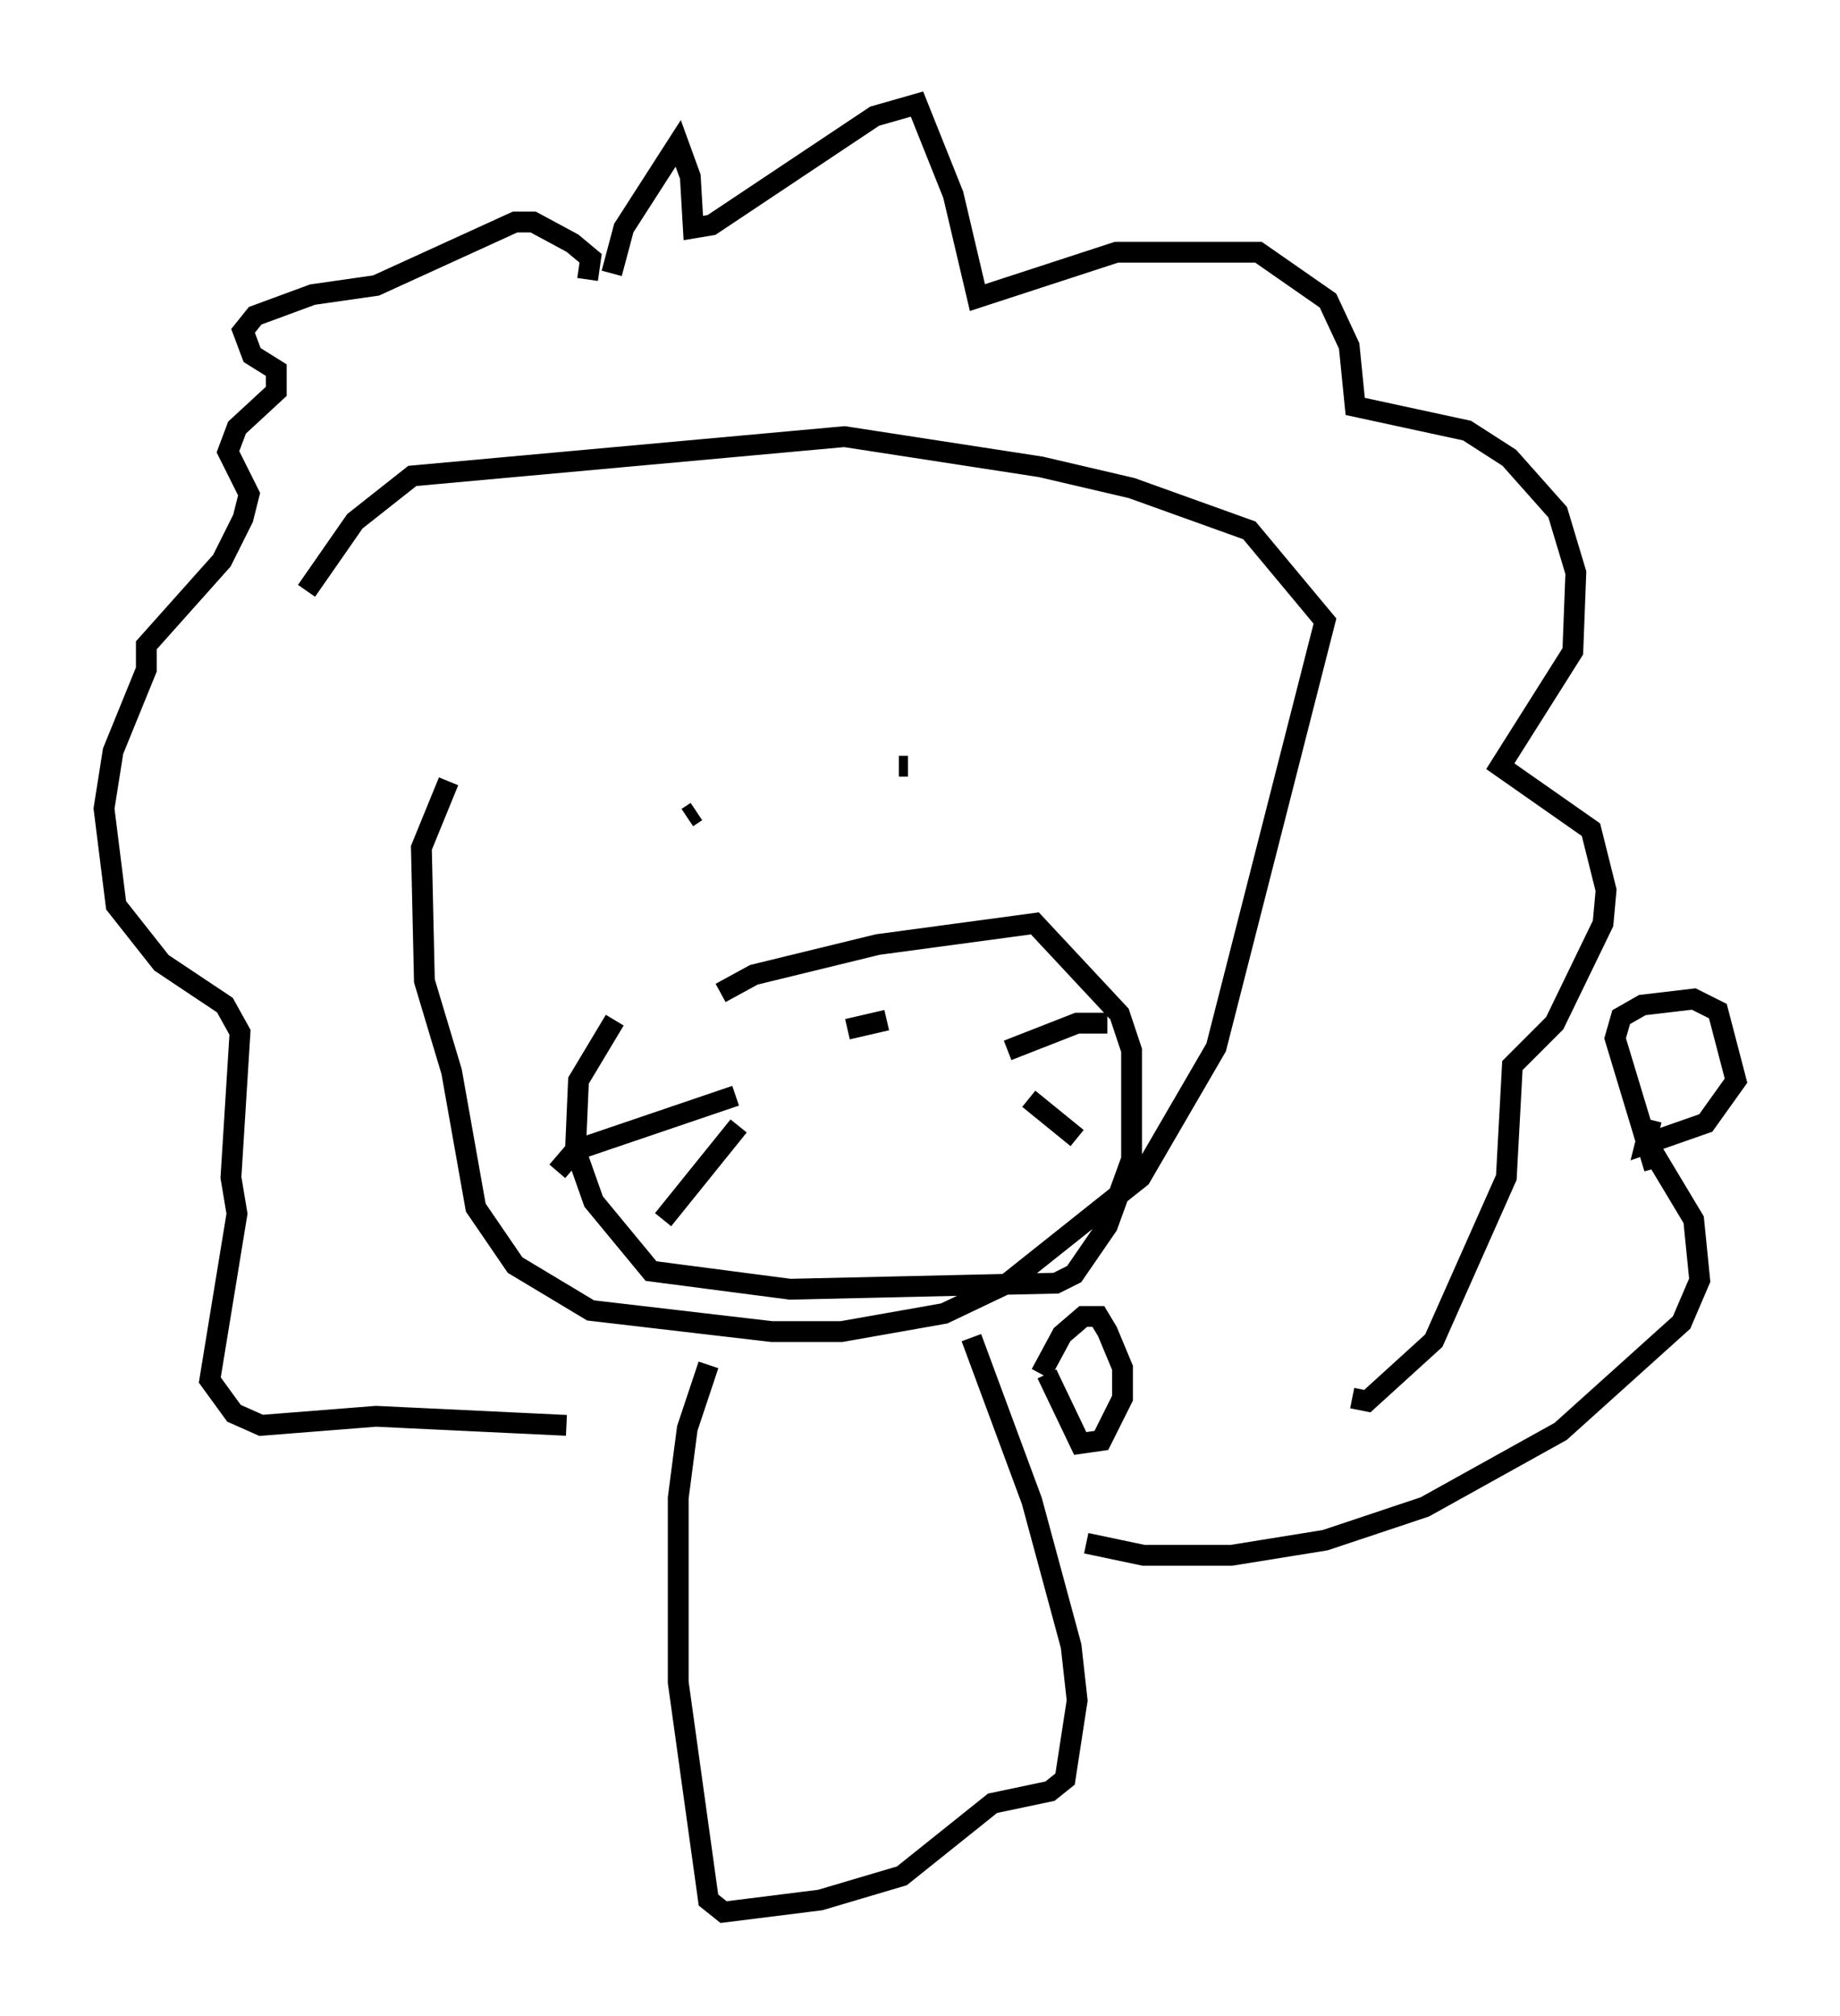 <?xml version="1.0" encoding="utf-8" ?>
<svg baseProfile="full" height="96.86" version="1.1" width="88.436" xmlns="http://www.w3.org/2000/svg" xmlns:ev="http://www.w3.org/2001/xml-events" xmlns:xlink="http://www.w3.org/1999/xlink"><defs /><rect fill="white" height="96.86" width="88.436" x="0" y="0" /><path d="M12.698, 33.033 m2.034, -4.648 l2.324, -3.341 2.76, -2.179 l20.771, -1.888 9.441, 1.453 l4.358, 1.017 5.665, 2.034 l3.631, 4.358 -5.229, 20.48 l-3.631, 6.246 -6.391, 5.084 l-3.05, 1.453 -4.939, 0.872 l-3.341, 0.0 -8.715, -1.017 l-3.631, -2.179 -1.888, -2.76 l-1.162, -6.536 -1.307, -4.358 l-0.145, -6.391 1.307, -3.196 m11.475, 1.743 l0.436, -0.291 m10.168, -2.179 l-0.436, 0.0 m-8.57, 10.894 l1.598, -0.872 5.955, -1.453 l7.553, -1.017 4.067, 4.358 l0.581, 1.743 0.0, 5.229 l-1.162, 3.196 -1.598, 2.324 l-0.872, 0.436 -12.782, 0.291 l-6.682, -0.872 -2.76, -3.341 l-0.872, -2.469 0.145, -3.341 l1.743, -2.905 m11.184, 0.436 l1.888, -0.436 m-7.263, 3.631 l-7.698, 2.615 -0.872, 1.017 m8.715, -2.179 l-3.631, 4.503 m16.559, -8.134 l3.341, -1.307 1.453, 0.0 m-3.777, 3.631 l2.324, 1.888 m-22.369, -41.542 l0.581, -2.179 2.615, -4.067 l0.581, 1.598 0.145, 2.469 l0.872, -0.145 7.844, -5.229 l2.034, -0.581 1.743, 4.358 l1.162, 4.939 6.682, -2.179 l6.827, 0.0 3.341, 2.324 l1.017, 2.179 0.291, 2.905 l5.374, 1.162 2.034, 1.307 l2.324, 2.615 0.872, 2.905 l-0.145, 3.777 -3.486, 5.52 l4.358, 3.05 0.726, 2.905 l-0.145, 1.598 -2.324, 4.793 l-2.034, 2.034 -0.291, 5.374 l-3.486, 7.844 -3.196, 2.905 l-0.726, -0.145 m-36.749, -53.743 l0.145, -1.017 -0.872, -0.726 l-1.888, -1.017 -0.872, 0.0 l-6.682, 3.05 -3.05, 0.436 l-2.76, 1.017 -0.581, 0.726 l0.436, 1.162 1.162, 0.726 l0.0, 1.017 -1.888, 1.743 l-0.436, 1.162 1.017, 2.034 l-0.291, 1.162 -1.017, 2.034 l-3.631, 4.067 0.0, 1.162 l-1.598, 3.922 -0.436, 2.76 l0.581, 4.648 2.179, 2.76 l3.05, 2.034 0.726, 1.307 l-0.436, 6.972 0.291, 1.743 l-1.307, 7.989 1.162, 1.598 l1.307, 0.581 5.52, -0.436 l9.151, 0.436 m6.827, -2.905 l-1.017, 3.05 -0.436, 3.341 l0.0, 8.86 1.453, 10.458 l0.726, 0.581 4.648, -0.581 l3.922, -1.162 4.358, -3.486 l2.76, -0.581 0.726, -0.581 l0.581, -3.777 -0.291, -2.615 l-1.888, -6.972 -2.905, -7.844 m5.52, 9.877 l2.76, 0.581 4.212, 0.0 l4.503, -0.726 4.793, -1.598 l6.536, -3.631 5.81, -5.229 l0.872, -2.034 -0.291, -2.905 l-2.179, -3.631 0.291, 1.162 l-1.888, -6.246 0.291, -1.017 l1.017, -0.581 2.469, -0.291 l1.162, 0.581 0.872, 3.341 l-1.453, 2.034 -2.905, 1.017 l0.291, -1.162 m-29.341, 12.201 l1.017, -1.888 1.017, -0.872 l0.726, 0.0 0.436, 0.726 l0.726, 1.743 0.0, 1.453 l-1.017, 2.034 -1.017, 0.145 l-1.598, -3.341 " fill="none" stroke="black" stroke-width="1" /></svg>